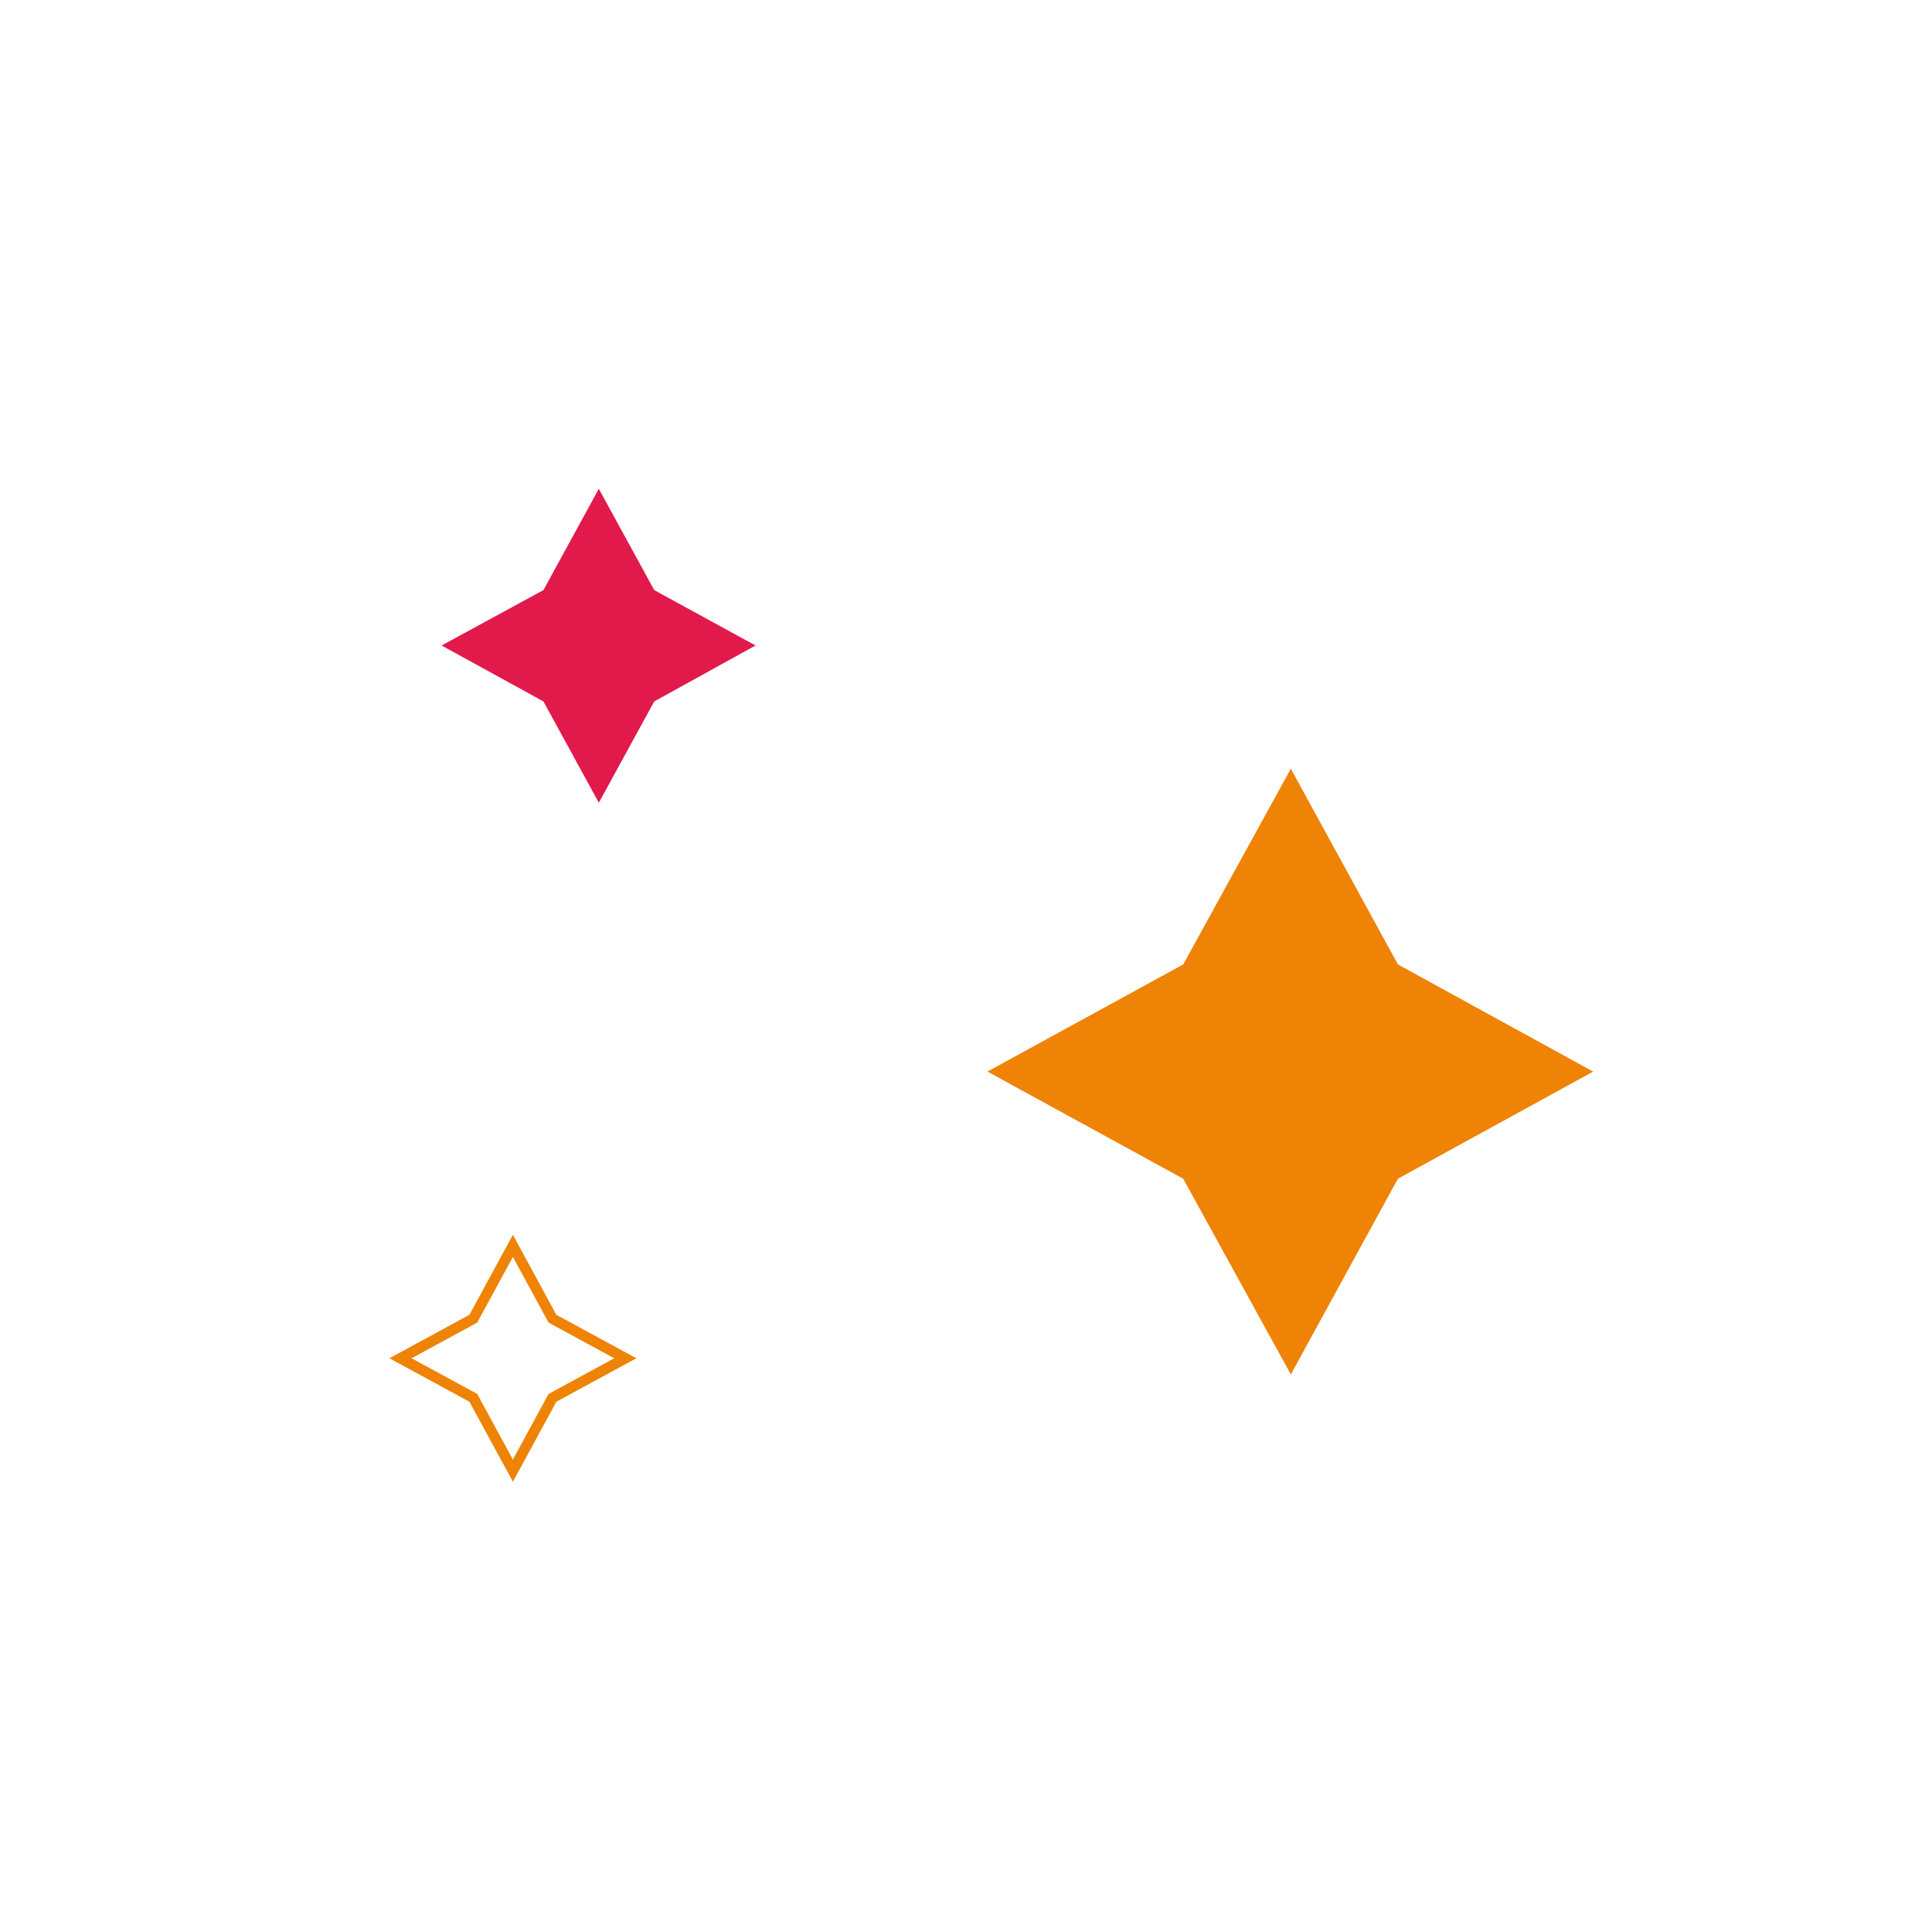 <?xml version="1.0" encoding="UTF-8"?>
<svg id="Layer_1" data-name="Layer 1" xmlns="http://www.w3.org/2000/svg" viewBox="0 0 1080 1080">
  <defs>
    <style>
      .cls-1 {
        fill: #e11a4b;
      }

      .cls-2 {
        fill: #ee8305;
      }

      .cls-3 {
        fill: none;
        stroke: #ee8305;
        stroke-miterlimit: 10;
        stroke-width: 5.91px;
      }
    </style>
  </defs>
  <polygon class="cls-3" points="264.59 781.4 223.89 759.28 264.59 737.16 286.71 696.45 308.83 737.16 349.54 759.28 308.83 781.4 286.71 822.1 264.59 781.4"/>
  <polygon class="cls-1" points="303.78 392.1 246.85 360.84 303.78 329.87 334.75 273.24 365.72 329.87 422.35 360.84 365.72 392.1 334.75 448.74 303.78 392.1"/>
  <polygon class="cls-2" points="661.41 658.89 551.98 599.02 661.41 539.14 721.58 429.71 781.46 539.14 890.59 599.02 781.46 658.89 721.58 768.32 661.41 658.89"/>
</svg>